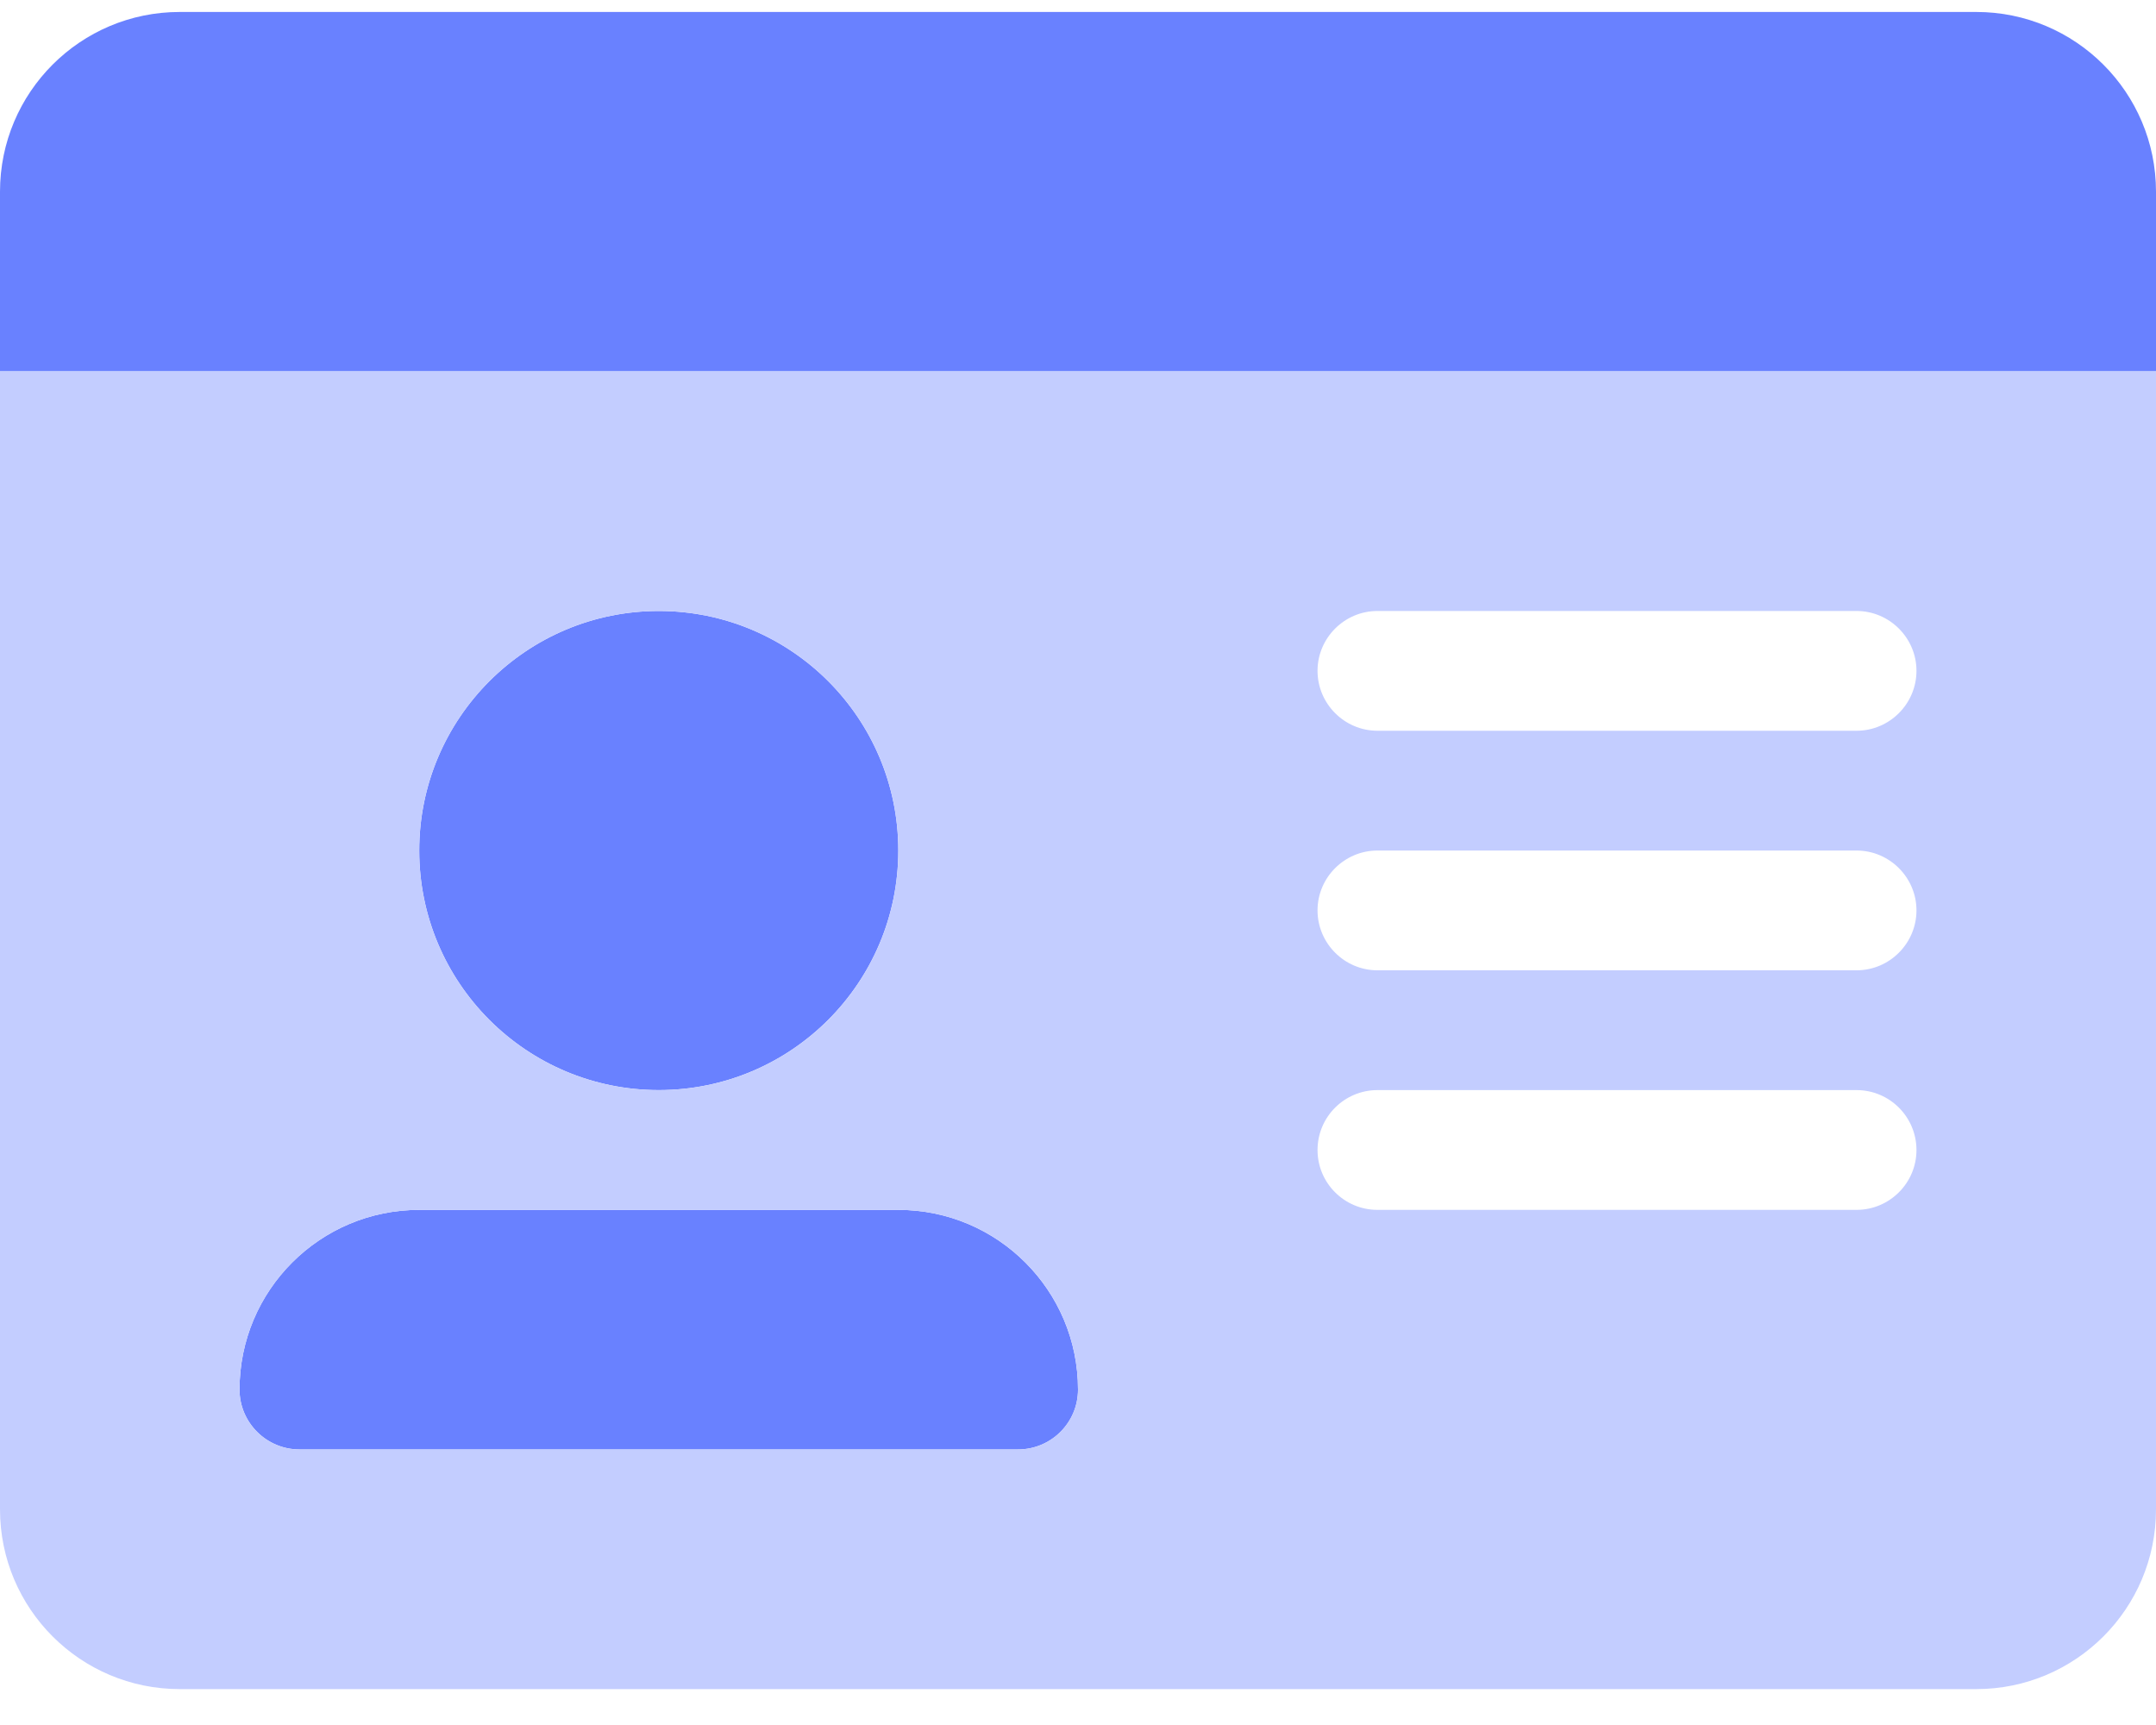 <svg width="20" height="16" viewBox="0 0 20 16" fill="none" xmlns="http://www.w3.org/2000/svg">
<path d="M8.333 11.222H3.889C2.968 11.222 2.222 11.969 2.222 12.889C2.222 13.194 2.471 13.444 2.778 13.444H9.444C9.751 13.444 10 13.196 10 12.889C10 11.969 9.253 11.222 8.333 11.222ZM8.333 7.889C8.333 6.662 7.339 5.667 6.111 5.667C4.884 5.667 3.889 6.662 3.889 7.889C3.889 9.116 4.884 10.111 6.111 10.111C7.339 10.111 8.333 9.115 8.333 7.889ZM18.333 0.111H1.667C0.746 0.111 0 0.857 0 1.778V3.444H20V1.778C20 0.857 19.253 0.111 18.333 0.111Z" fill="#6981FF"/>
<path d="M0 3.444V14C0 14.92 0.746 15.667 1.667 15.667H18.333C19.254 15.667 20 14.921 20 14V3.444H0ZM6.111 5.667C7.339 5.667 8.333 6.662 8.333 7.889C8.333 9.116 7.339 10.111 6.111 10.111C4.884 10.111 3.889 9.116 3.889 7.889C3.889 6.662 4.885 5.667 6.111 5.667ZM9.444 13.444H2.778C2.471 13.444 2.222 13.194 2.222 12.889C2.222 11.969 2.968 11.222 3.889 11.222H8.333C9.254 11.222 10 11.968 10 12.889C10 13.194 9.75 13.444 9.444 13.444ZM17.222 11.222H12.778C12.471 11.222 12.222 10.973 12.222 10.667C12.222 10.36 12.471 10.111 12.778 10.111H17.222C17.529 10.111 17.778 10.36 17.778 10.667C17.778 10.973 17.528 11.222 17.222 11.222ZM17.222 9H12.778C12.472 9 12.222 8.75 12.222 8.444C12.222 8.139 12.472 7.889 12.778 7.889H17.222C17.528 7.889 17.778 8.139 17.778 8.444C17.778 8.75 17.528 9 17.222 9ZM17.222 6.778H12.778C12.472 6.778 12.222 6.528 12.222 6.222C12.222 5.917 12.472 5.667 12.778 5.667H17.222C17.528 5.667 17.778 5.917 17.778 6.222C17.778 6.528 17.528 6.778 17.222 6.778Z" fill="#C3CDFF"/>
</svg>
